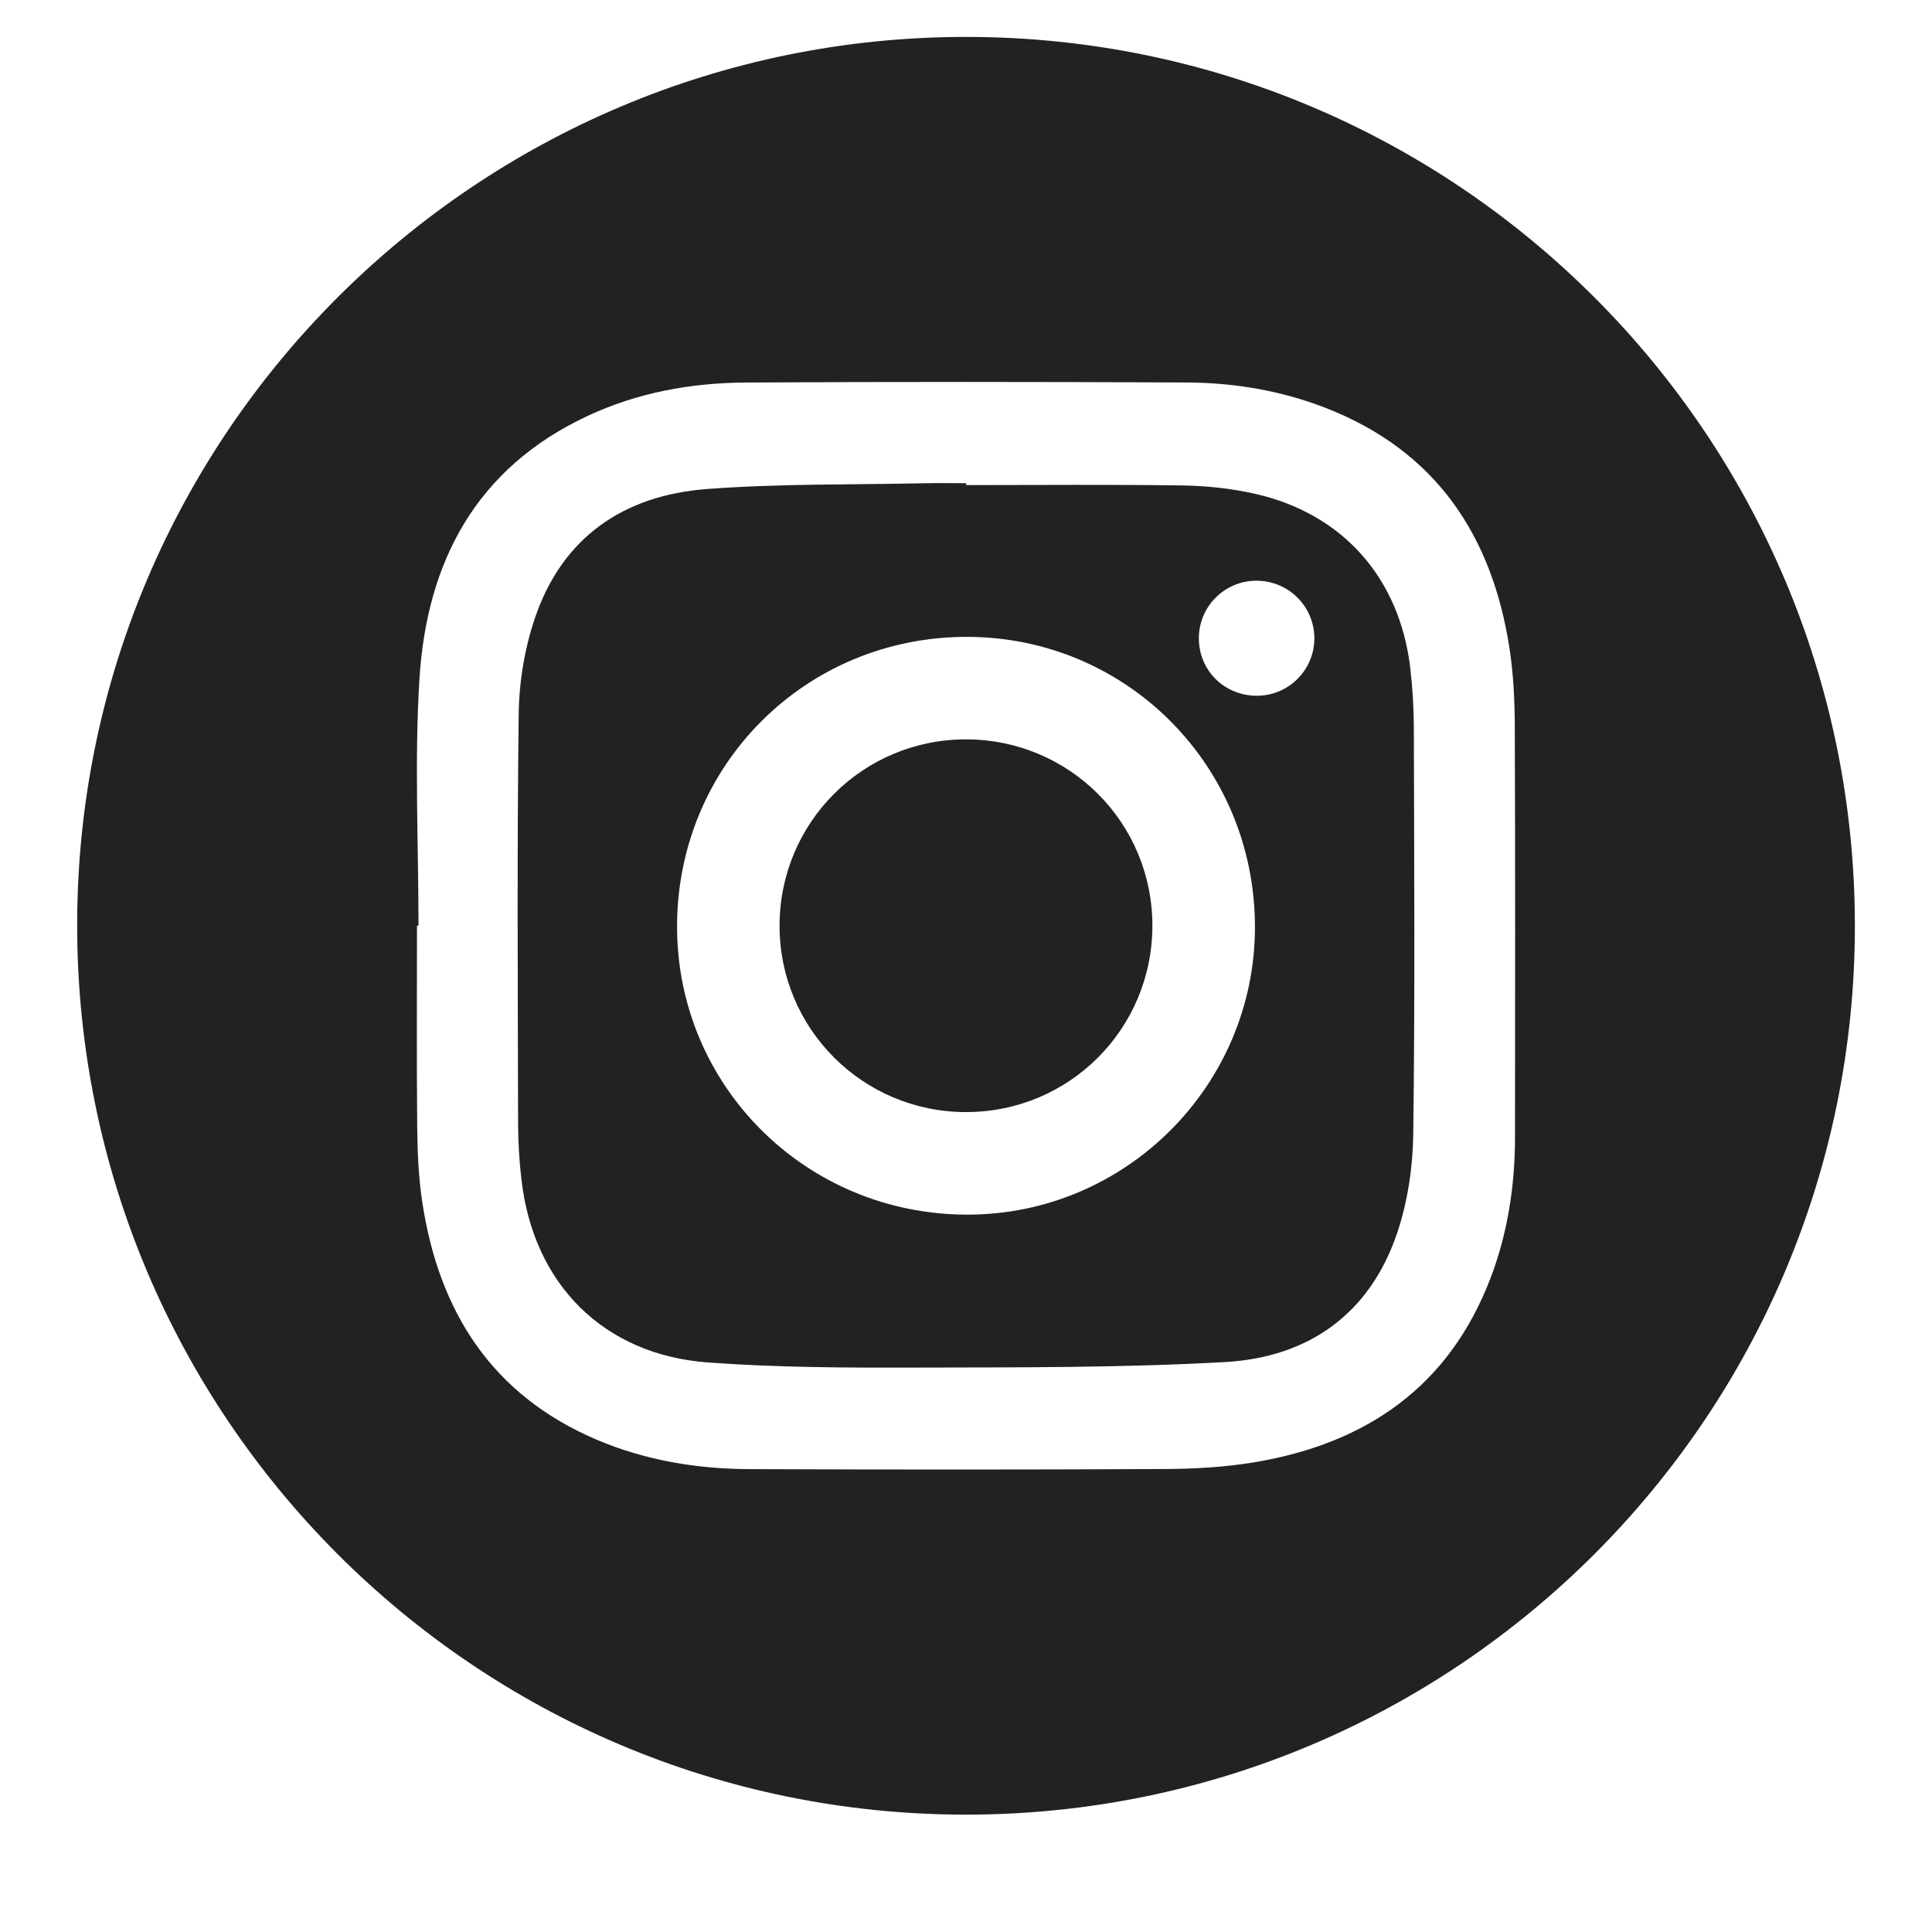 <?xml version="1.0" encoding="utf-8"?>
<!-- Generator: Adobe Illustrator 23.0.1, SVG Export Plug-In . SVG Version: 6.00 Build 0)  -->
<svg version="1.1" id="Layer_1" xmlns="http://www.w3.org/2000/svg" xmlns:xlink="http://www.w3.org/1999/xlink" x="0px" y="0px"
	 viewBox="0 0 360 360" style="enable-background:new 0 0 360 360;" xml:space="preserve">
<style type="text/css">
	.st0{fill:#222222;}
</style>
<g>
	<path class="st0" d="M179.95,338.13C88.45,338.1,14.27,263.76,14.38,172.2C14.48,80.89,88.83,6.77,180.21,6.88
		c91.38,0.1,165.47,74.35,165.42,165.75C345.57,263.99,271.33,338.15,179.95,338.13z M77.98,172.49c-0.09,0-0.19,0-0.28,0
		c0,12.47-0.08,24.95,0.04,37.42c0.05,4.73,0.24,9.51,0.96,14.18c3.1,20.35,12.98,35.88,32.49,44.18c9.05,3.85,18.63,5.44,28.4,5.48
		c25.83,0.1,51.66,0.11,77.49-0.02c5.6-0.03,11.28-0.35,16.79-1.28c20.73-3.49,36.14-14.07,43.86-34.27
		c3.22-8.43,4.56-17.25,4.57-26.26c0.02-25.5,0.06-51-0.04-76.49c-0.02-4.84-0.24-9.73-0.97-14.51
		c-3.24-21.18-13.77-36.95-34.32-44.93c-8.31-3.23-17.04-4.68-25.91-4.72c-27.37-0.12-54.75-0.15-82.12,0.01
		c-10.22,0.06-20.21,1.88-29.55,6.27c-20.71,9.71-29.88,27.19-31.23,48.94C77.21,141.76,77.98,157.15,77.98,172.49z"/>
	<path class="st0" d="M180.04,90.39c13.47,0,26.94-0.13,40.41,0.07c4.49,0.07,9.06,0.57,13.44,1.56
		c16.36,3.71,26.95,15.74,28.9,32.52c0.43,3.72,0.65,7.48,0.66,11.22c0.06,25.17,0.22,50.35-0.11,75.52
		c-0.08,6.19-1.03,12.63-3,18.47c-5.09,15.11-16.56,23.18-32.07,24.05c-19.27,1.08-38.61,0.98-57.92,1.03
		c-12.8,0.04-25.63-0.02-38.38-0.95c-19.51-1.42-32.6-14.62-34.81-34.12c-0.39-3.39-0.61-6.82-0.62-10.23
		c-0.05-25.51-0.21-51.01,0.11-76.51c0.08-5.96,1.1-12.16,3.01-17.81c5.11-15.12,16.58-22.92,32.07-24.09
		c13.41-1.01,26.91-0.78,40.37-1.07c2.65-0.06,5.3-0.01,7.95-0.01C180.04,90.17,180.04,90.28,180.04,90.39z M233.84,172.72
		c0-29.97-23.86-54.01-53.63-54.05c-30.07-0.04-54.02,23.88-54.05,53.94c-0.02,29.74,23.99,53.65,53.97,53.72
		C209.69,226.41,233.85,202.29,233.84,172.72z M234.03,108.21c-5.9,0.05-10.66,4.85-10.64,10.76c0.02,6.07,4.9,10.79,11.04,10.67
		c5.89-0.12,10.6-5.02,10.48-10.9C244.78,112.82,239.96,108.16,234.03,108.21z"/>
	<path class="st0" d="M214.73,172.52c-0.02,19.24-15.52,34.72-34.75,34.7c-19.23-0.02-34.74-15.54-34.72-34.75
		c0.02-19.23,15.53-34.72,34.76-34.7C199.27,137.8,214.75,153.29,214.73,172.52z"/>
</g>
</svg>
